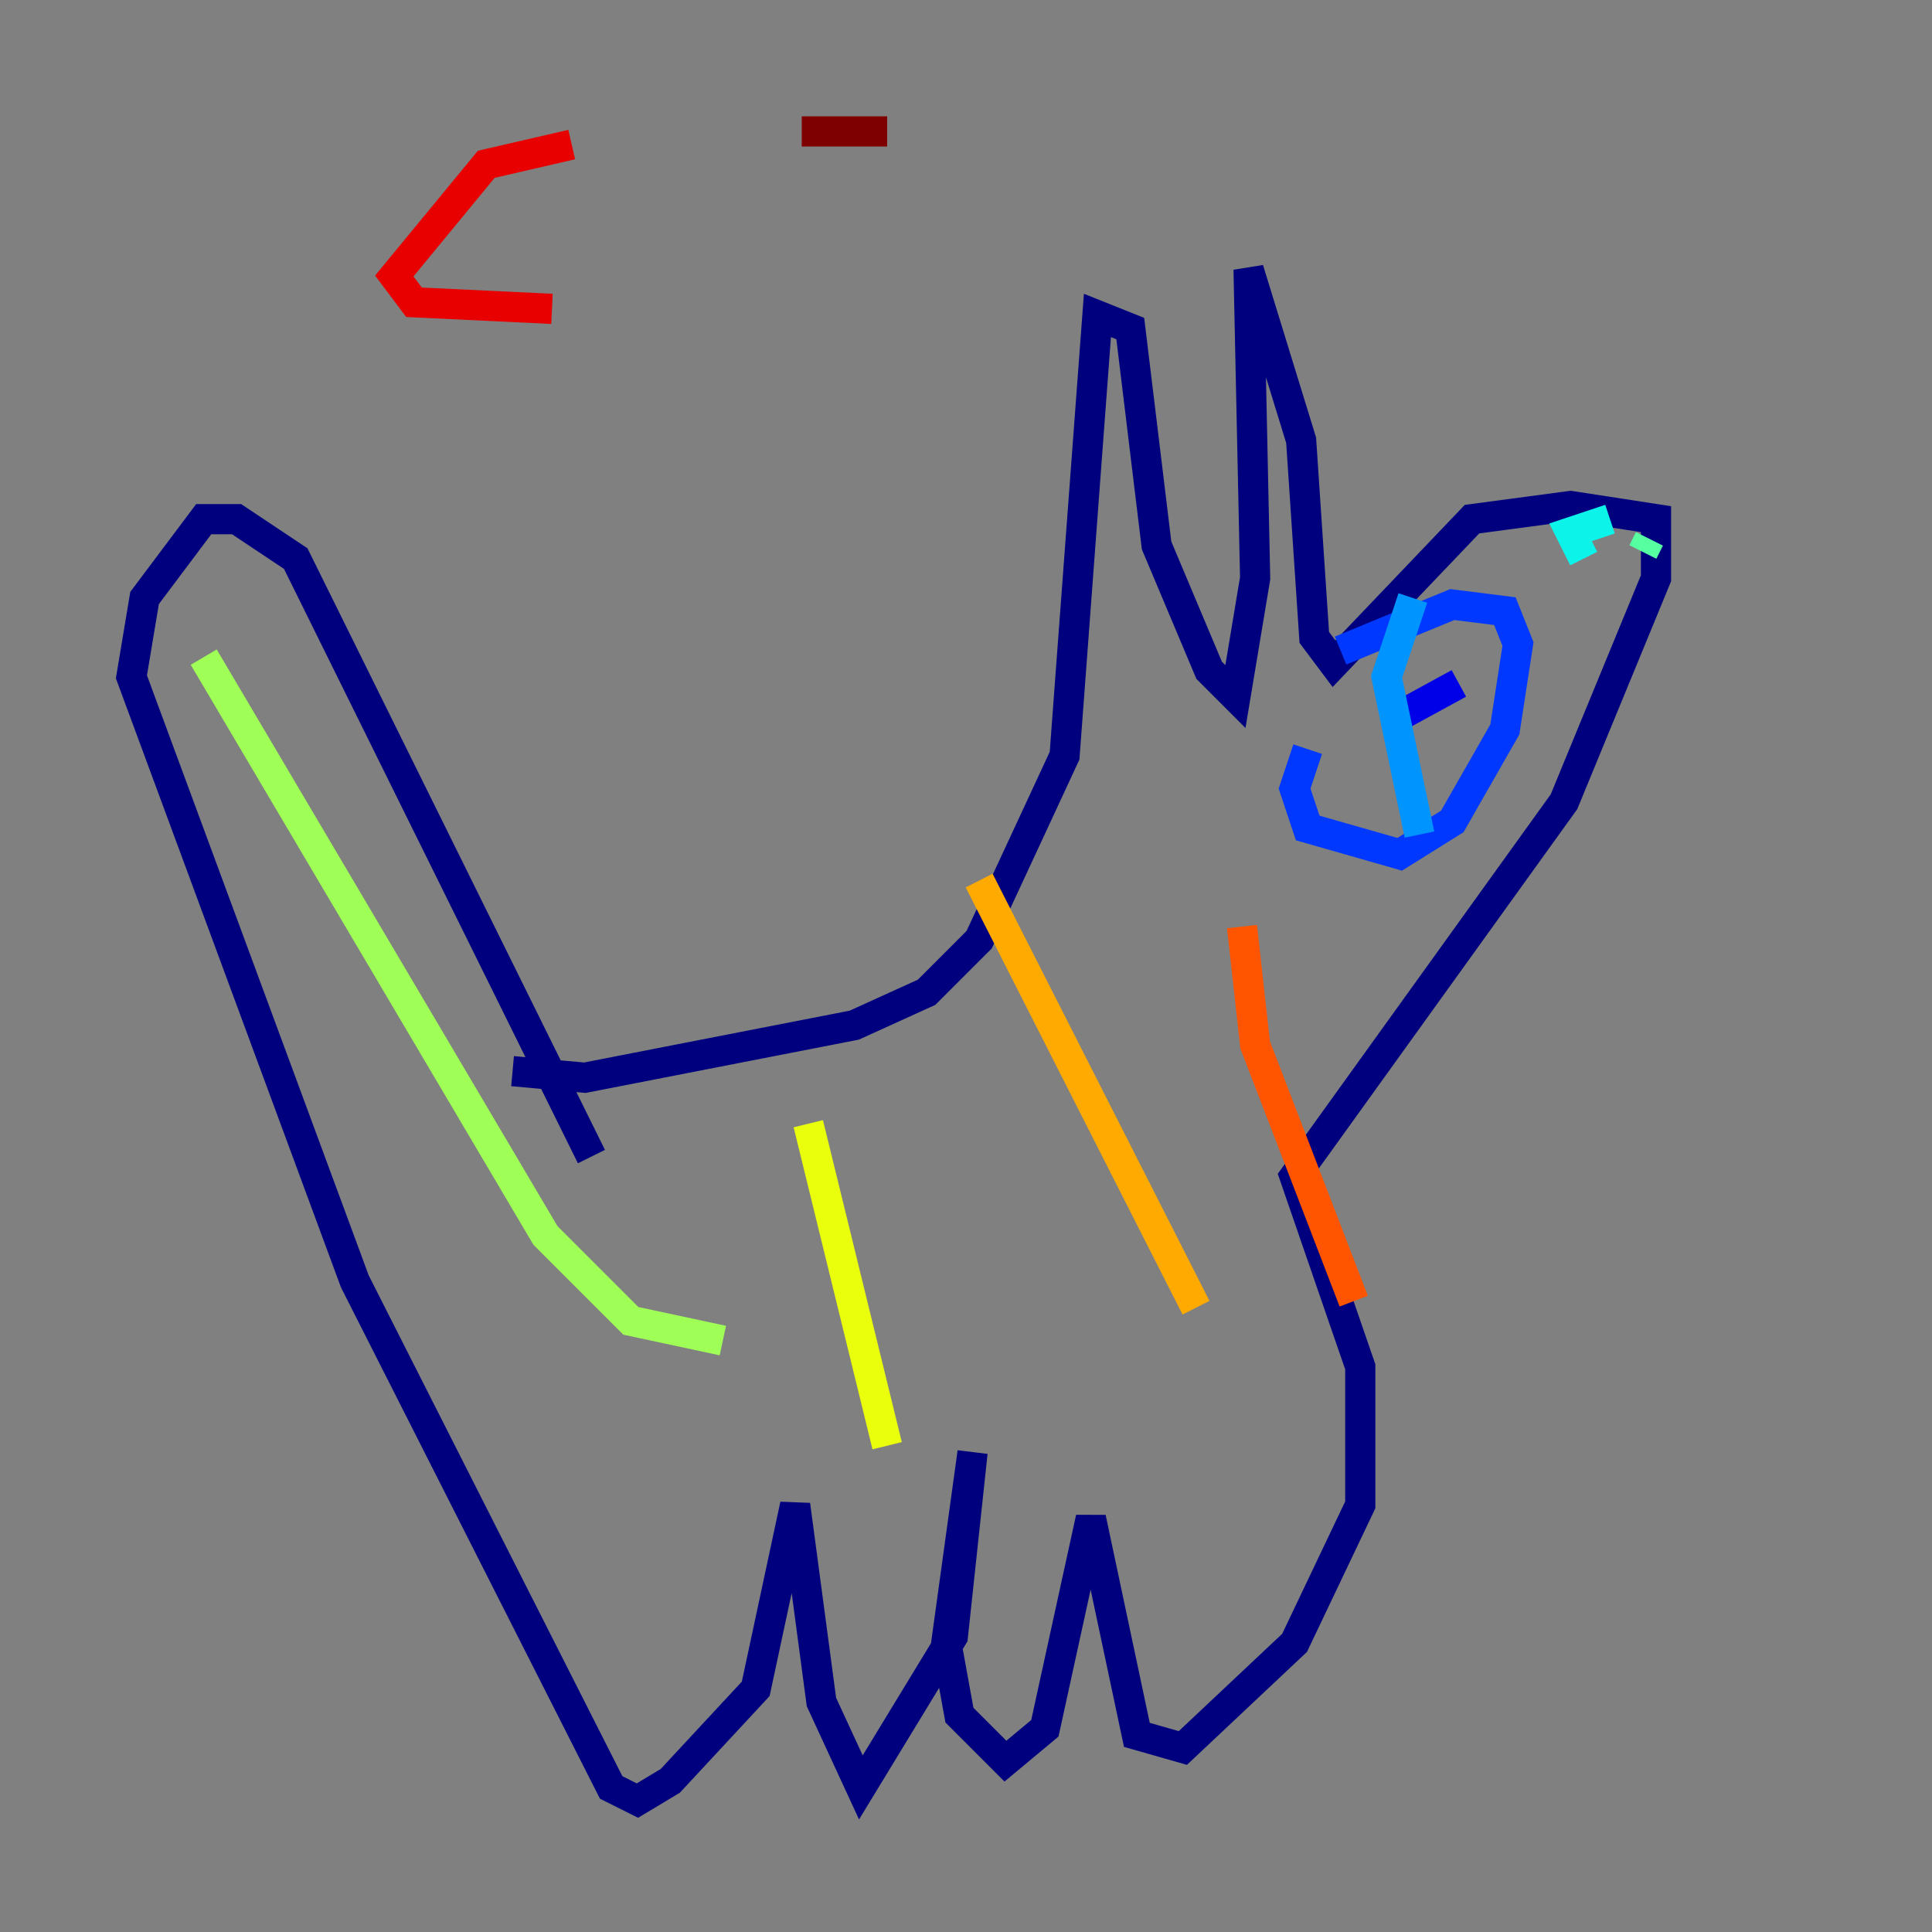 <?xml version="1.0" encoding="utf-8" ?>
<svg baseProfile="tiny" height="128" version="1.2" viewBox="0,0,128,128" width="128" xmlns="http://www.w3.org/2000/svg" xmlns:ev="http://www.w3.org/2001/xml-events" xmlns:xlink="http://www.w3.org/1999/xlink"><rect x="0" y="0" width="128" height="128" fill="#808080" stroke="none"/><defs /><polyline fill="none" points="39.184,76.626 19.592,37.007 15.674,34.395 13.497,34.395 9.578,39.619 8.707,44.843 23.51,84.898 40.49,118.422 42.231,119.293 44.408,117.986 50.068,111.891 52.68,99.701 54.422,112.762 57.034,118.422 63.129,108.408 64.435,96.218 62.694,108.844 63.565,113.633 66.612,116.68 69.225,114.503 72.272,100.571 75.32,114.939 78.367,115.809 85.769,108.844 90.122,99.701 90.122,90.558 85.769,77.932 103.619,53.116 109.714,38.313 109.714,34.395 104.054,33.524 97.524,34.395 88.381,43.973 87.075,42.231 86.204,29.17 82.721,17.85 83.156,38.313 81.85,46.15 80.109,44.408 76.626,36.136 74.884,21.769 72.707,20.898 70.531,50.068 64.871,62.258 61.388,65.742 56.599,67.918 38.748,71.401 33.959,70.966" stroke="#00007f" stroke-width="2" /><polyline fill="none" points="96.653,45.279 91.864,47.891" stroke="#0000e8" stroke-width="2" /><polyline fill="none" points="86.639,49.633 85.769,52.245 86.639,54.857 92.735,56.599 96.218,54.422 99.701,48.327 100.571,42.667 99.701,40.49 96.218,40.054 88.816,43.102" stroke="#0038ff" stroke-width="2" /><polyline fill="none" points="93.605,39.619 91.864,44.843 94.041,55.292" stroke="#0094ff" stroke-width="2" /><polyline fill="none" points="104.925,37.007 104.054,35.265 106.667,34.395" stroke="#0cf4ea" stroke-width="2" /><polyline fill="none" points="109.279,35.701 108.844,36.571" stroke="#56ffa0" stroke-width="2" /><polyline fill="none" points="13.497,43.537 36.136,81.85 41.796,87.51 47.891,88.816" stroke="#a0ff56" stroke-width="2" /><polyline fill="none" points="53.551,74.449 58.776,95.782" stroke="#eaff0c" stroke-width="2" /><polyline fill="none" points="64.871,58.34 79.238,86.639" stroke="#ffaa00" stroke-width="2" /><polyline fill="none" points="82.286,61.388 83.156,69.225 89.687,86.204" stroke="#ff5500" stroke-width="2" /><polyline fill="none" points="37.878,9.578 32.218,10.884 26.122,18.286 27.429,20.027 36.571,20.463" stroke="#e80000" stroke-width="2" /><polyline fill="none" points="58.776,8.707 53.116,8.707" stroke="#7f0000" stroke-width="2" /></svg>